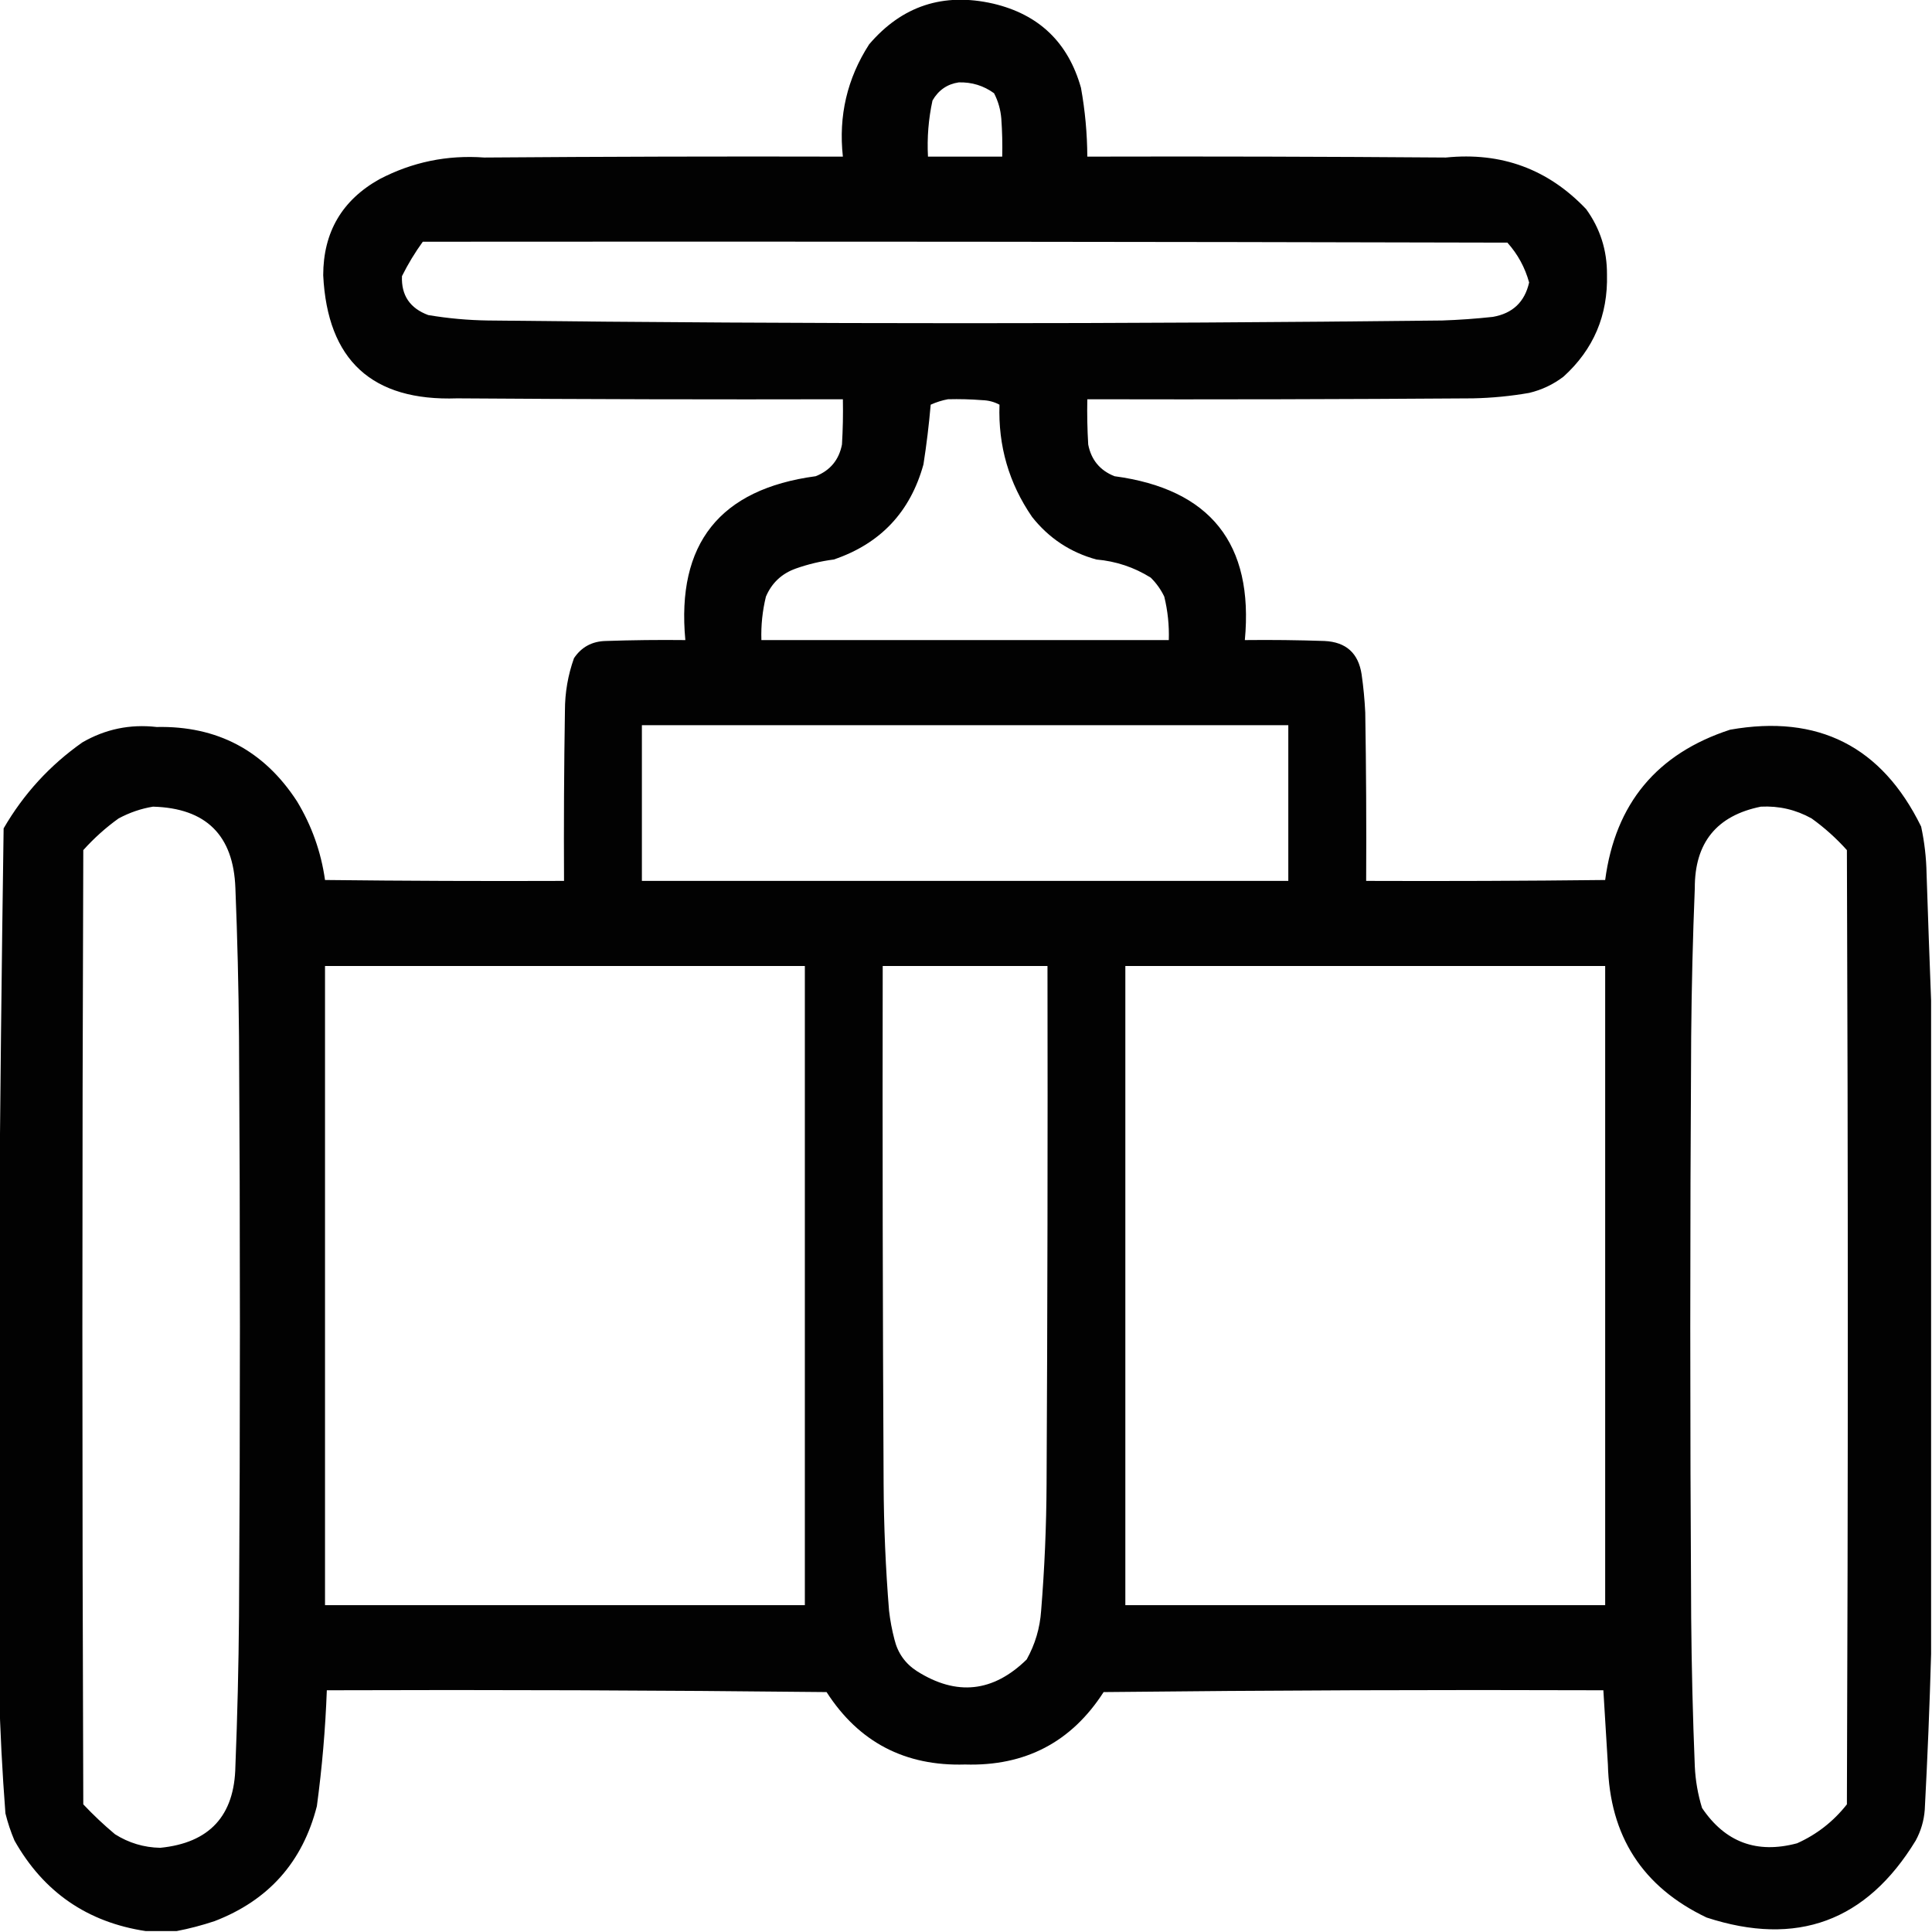 <?xml version="1.0" encoding="UTF-8"?>
<!DOCTYPE svg PUBLIC "-//W3C//DTD SVG 1.1//EN" "http://www.w3.org/Graphics/SVG/1.1/DTD/svg11.dtd">
<svg xmlns="http://www.w3.org/2000/svg" version="1.1" width="1067px" height="1067px" style="shape-rendering:geometricPrecision; text-rendering:geometricPrecision; image-rendering:optimizeQuality; fill-rule:evenodd; clip-rule:evenodd" xmlns:xlink="http://www.w3.org/1999/xlink">
<g><path style="opacity:0.99" fill="#000000" d="M 1066.5,552.5 C 1066.5,672.833 1066.5,793.167 1066.5,913.5C 1065.7,942.021 1064.53,970.687 1063,999.5C 1062.55,1005.52 1060.88,1011.19 1058,1016.5C 1030.81,1061.12 992.314,1075.29 942.5,1059C 907.129,1042.13 888.963,1013.96 888,974.5C 887.147,960.829 886.314,947.163 885.5,933.5C 793.498,933.167 701.498,933.5 609.5,934.5C 591.703,962.152 566.203,975.486 533,974.5C 499.797,975.486 474.297,962.152 456.5,934.5C 364.502,933.5 272.502,933.167 180.5,933.5C 179.705,954.925 177.872,976.258 175,997.5C 167.133,1028.37 148.3,1049.54 118.5,1061C 111.491,1063.33 104.491,1065.17 97.5,1066.5C 91.833,1066.5 86.167,1066.5 80.5,1066.5C 48.215,1061.61 24.049,1044.94 8,1016.5C 5.934,1011.64 4.268,1006.64 3,1001.5C 1.247,978.709 0.081,956.042 -0.5,933.5C -0.5,851.167 -0.5,768.833 -0.5,686.5C 0.061,610.323 0.894,533.99 2,457.5C 13.04,438.461 27.54,422.628 45.5,410C 58.191,402.661 71.858,399.828 86.5,401.5C 119.926,400.797 145.76,414.463 164,442.5C 172.138,455.943 177.305,470.443 179.5,486C 223.499,486.5 267.499,486.667 311.5,486.5C 311.333,455.165 311.5,423.832 312,392.5C 311.997,382.516 313.664,372.849 317,363.5C 321.123,357.352 326.957,354.185 334.5,354C 349.163,353.5 363.83,353.333 378.5,353.5C 373.526,300.28 397.526,270.113 450.5,263C 458.509,259.824 463.342,253.99 465,245.5C 465.5,237.173 465.666,228.84 465.5,220.5C 394.499,220.667 323.499,220.5 252.5,220C 205.481,221.647 180.814,198.981 178.5,152C 178.544,128.237 188.877,110.57 209.5,99C 227.621,89.499 246.954,85.499 267.5,87C 333.499,86.5 399.499,86.333 465.5,86.5C 463.029,64.005 467.862,43.338 480,24.5C 498.16,3.225 520.994,-4.275 548.5,2C 573.786,7.952 589.952,23.452 597,48.5C 599.269,61.063 600.436,73.73 600.5,86.5C 666.501,86.333 732.501,86.5 798.5,87C 829.157,83.88 854.99,93.38 876,115.5C 883.733,126.201 887.566,138.201 887.5,151.5C 888.092,174.132 880.092,192.966 863.5,208C 857.824,212.338 851.49,215.338 844.5,217C 834.248,218.78 823.914,219.78 813.5,220C 742.501,220.5 671.501,220.667 600.5,220.5C 600.334,228.84 600.5,237.173 601,245.5C 602.658,253.99 607.491,259.824 615.5,263C 668.474,270.113 692.474,300.28 687.5,353.5C 702.17,353.333 716.837,353.5 731.5,354C 743.402,354.57 750.236,360.736 752,372.5C 752.998,379.467 753.664,386.467 754,393.5C 754.5,424.498 754.667,455.498 754.5,486.5C 798.501,486.667 842.501,486.5 886.5,486C 892.083,443.823 915.083,416.156 955.5,403C 1004.14,394.401 1039.3,412.235 1061,456.5C 1062.84,465.052 1063.84,473.718 1064,482.5C 1064.77,505.997 1065.61,529.33 1066.5,552.5 Z M 529.5,45.5 C 536.721,45.307 543.221,47.307 549,51.5C 551.264,55.887 552.597,60.554 553,65.5C 553.5,72.492 553.666,79.492 553.5,86.5C 539.833,86.5 526.167,86.5 512.5,86.5C 511.945,76.028 512.778,65.695 515,55.5C 518.305,49.778 523.138,46.444 529.5,45.5 Z M 233.5,133.5 C 433.167,133.333 632.834,133.5 832.5,134C 838.222,140.39 842.222,147.724 844.5,156C 842.078,166.755 835.411,173.088 824.5,175C 815.193,176.016 805.86,176.683 796.5,177C 620.833,179 445.167,179 269.5,177C 258.417,176.838 247.417,175.838 236.5,174C 226.387,170.247 221.554,163.08 222,152.5C 225.342,145.806 229.175,139.473 233.5,133.5 Z M 523.5,220.5 C 529.842,220.334 536.175,220.5 542.5,221C 545.903,221.1 549.07,221.934 552,223.5C 551.204,246.222 557.204,266.888 570,285.5C 579.274,297.219 591.107,305.052 605.5,309C 616.336,309.945 626.336,313.279 635.5,319C 638.614,322.06 641.114,325.56 643,329.5C 644.927,337.383 645.76,345.383 645.5,353.5C 570.5,353.5 495.5,353.5 420.5,353.5C 420.24,345.383 421.073,337.383 423,329.5C 426.23,321.937 431.73,316.771 439.5,314C 446.319,311.586 453.319,309.919 460.5,309C 486.236,300.263 502.736,282.763 510,256.5C 511.717,245.526 513.05,234.526 514,223.5C 517.134,222.091 520.301,221.091 523.5,220.5 Z M 354.5,400.5 C 473.5,400.5 592.5,400.5 711.5,400.5C 711.5,429.167 711.5,457.833 711.5,486.5C 592.5,486.5 473.5,486.5 354.5,486.5C 354.5,457.833 354.5,429.167 354.5,400.5 Z M 84.5,445.5 C 113.799,446.299 128.966,461.299 130,490.5C 131.104,517.821 131.77,545.154 132,572.5C 132.667,679.167 132.667,785.833 132,892.5C 131.774,920.179 131.107,947.846 130,975.5C 129.532,1002.8 115.699,1017.8 88.5,1020.5C 79.465,1020.32 71.132,1017.82 63.5,1013C 57.365,1007.87 51.531,1002.37 46,996.5C 45.333,820.833 45.333,645.167 46,469.5C 51.904,462.926 58.404,457.092 65.5,452C 71.591,448.738 77.924,446.571 84.5,445.5 Z M 972.5,445.5 C 982.466,444.994 991.8,447.16 1000.5,452C 1007.6,457.092 1014.1,462.926 1020,469.5C 1020.67,645.167 1020.67,820.833 1020,996.5C 1012.55,1005.96 1003.39,1013.12 992.5,1018C 970.27,1023.96 952.77,1017.46 940,998.5C 937.696,991.009 936.363,983.342 936,975.5C 934.896,948.179 934.23,920.846 934,893.5C 933.333,786.5 933.333,679.5 934,572.5C 934.23,545.154 934.896,517.821 936,490.5C 935.912,465.432 948.079,450.432 972.5,445.5 Z M 179.5,533.5 C 267.833,533.5 356.167,533.5 444.5,533.5C 444.5,651.167 444.5,768.833 444.5,886.5C 356.167,886.5 267.833,886.5 179.5,886.5C 179.5,768.833 179.5,651.167 179.5,533.5 Z M 487.5,533.5 C 517.833,533.5 548.167,533.5 578.5,533.5C 578.667,628.834 578.5,724.167 578,819.5C 577.888,842.875 576.888,866.208 575,889.5C 574.341,899.147 571.674,908.147 567,916.5C 548.477,934.61 528.31,936.776 506.5,923C 500.004,918.847 495.838,913.013 494,905.5C 492.615,900.239 491.615,894.906 491,889.5C 489.112,866.208 488.112,842.875 488,819.5C 487.5,724.167 487.333,628.834 487.5,533.5 Z M 621.5,533.5 C 709.833,533.5 798.167,533.5 886.5,533.5C 886.5,651.167 886.5,768.833 886.5,886.5C 798.167,886.5 709.833,886.5 621.5,886.5C 621.5,768.833 621.5,651.167 621.5,533.5 Z"/></g>
</svg>
